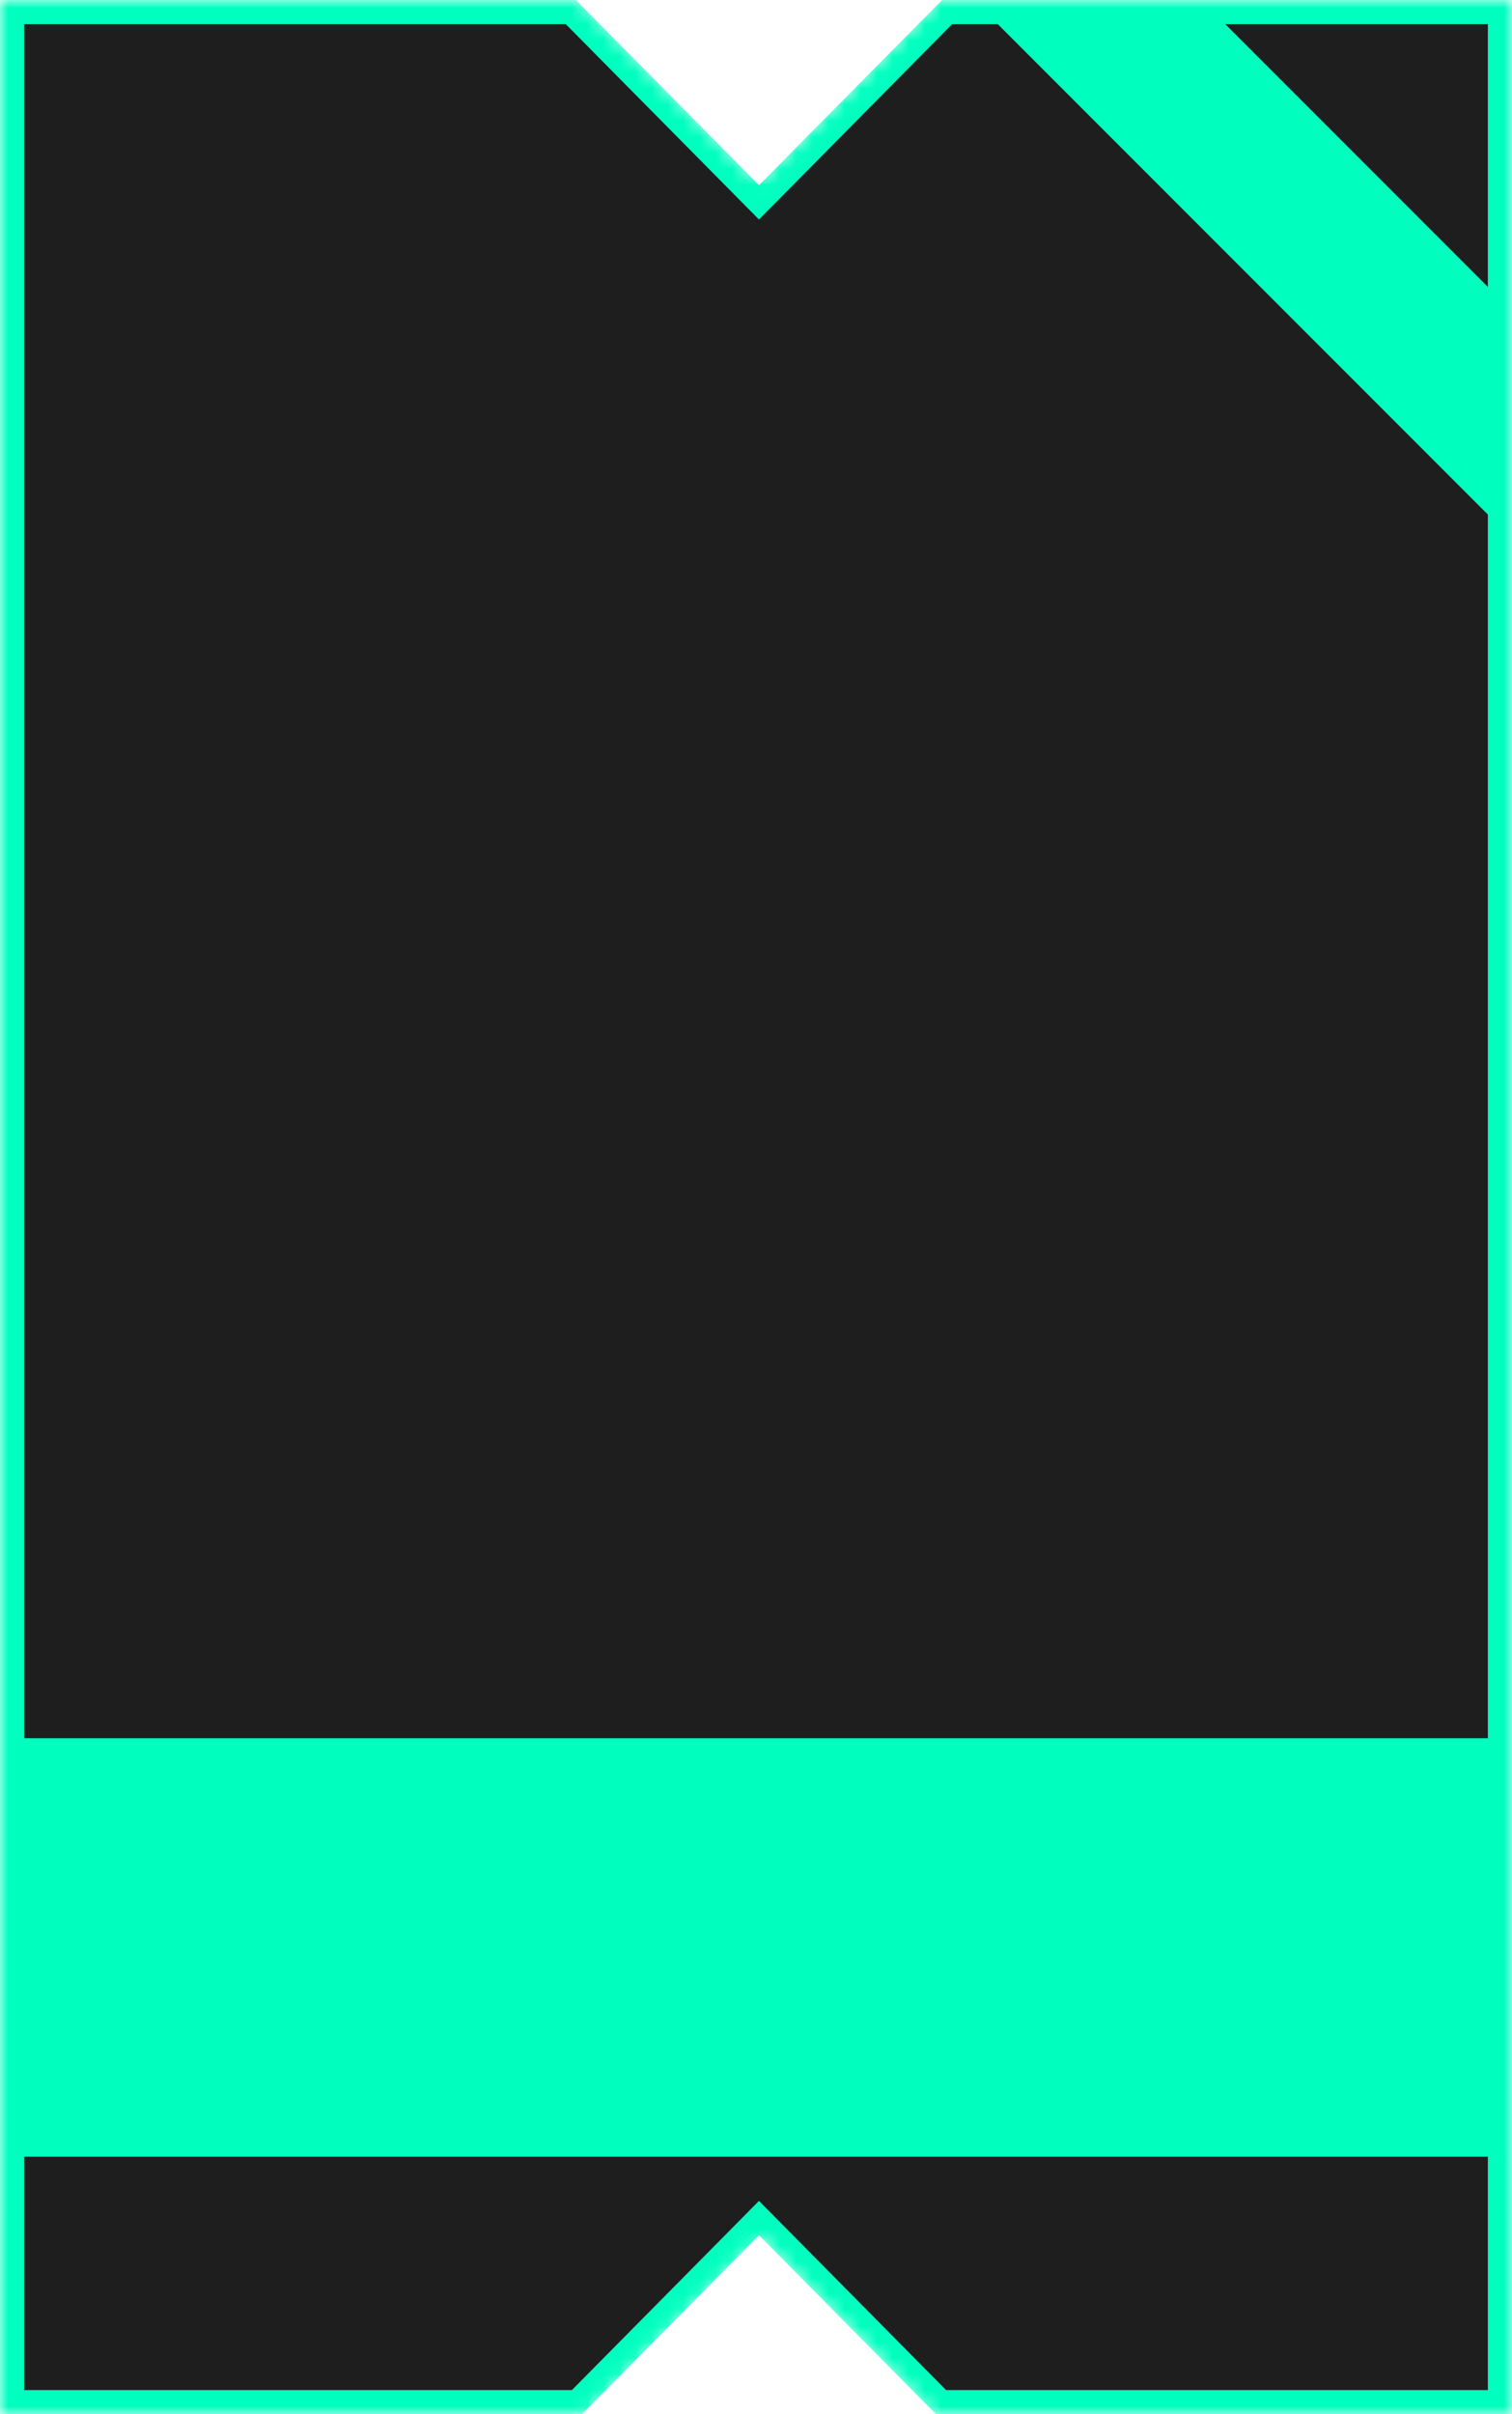 <svg width="94" height="150" viewBox="0 0 94 150" fill="none" xmlns="http://www.w3.org/2000/svg">
<mask id="mask0_38_7745" style="mask-type:alpha" maskUnits="userSpaceOnUse" x="0" y="0" width="94" height="150">
<mask id="path-1-inside-1_38_7745" fill="white">
<path fill-rule="evenodd" clip-rule="evenodd" d="M94 0L94 150L58.189 150L47.184 138.879L36.18 150L3.21845e-06 150L9.77516e-06 -4.10887e-06L36.18 -2.52739e-06L35.99 0.192L47.184 11.506L58.379 0.192L58.189 -1.56537e-06L94 0Z"/>
</mask>
<path fill-rule="evenodd" clip-rule="evenodd" d="M94 0L94 150L58.189 150L47.184 138.879L36.18 150L3.21845e-06 150L9.77516e-06 -4.10887e-06L36.18 -2.52739e-06L35.99 0.192L47.184 11.506L58.379 0.192L58.189 -1.56537e-06L94 0Z" fill="#1E1E1E"/>
<path d="M94 150L94 151.5L95.5 151.5L95.5 150L94 150ZM94 0L95.5 6.55671e-08L95.5 -1.5L94 -1.5L94 0ZM58.189 150L57.122 151.055L57.563 151.5L58.189 151.5L58.189 150ZM47.184 138.879L48.251 137.824L47.184 136.746L46.118 137.824L47.184 138.879ZM36.18 150L36.18 151.5L36.806 151.5L37.246 151.055L36.18 150ZM3.21845e-06 150L-1.5 150L-1.5 151.5L3.15289e-06 151.5L3.21845e-06 150ZM9.77516e-06 -4.10887e-06L9.84073e-06 -1.5L-1.5 -1.5L-1.5 -4.17444e-06L9.77516e-06 -4.10887e-06ZM36.18 -2.52739e-06L37.246 1.055L39.775 -1.5L36.18 -1.5L36.18 -2.52739e-06ZM35.99 0.192L34.923 -0.863L33.88 0.192L34.923 1.247L35.99 0.192ZM47.184 11.506L46.118 12.561L47.184 13.639L48.251 12.561L47.184 11.506ZM58.379 0.192L59.445 1.247L60.489 0.192L59.445 -0.863L58.379 0.192ZM58.189 -1.56537e-06L58.189 -1.5L54.594 -1.5L57.122 1.055L58.189 -1.56537e-06ZM95.5 150L95.5 6.55671e-08L92.5 -6.55671e-08L92.5 150L95.5 150ZM58.189 151.5L94 151.5L94 148.5L58.189 148.5L58.189 151.5ZM46.118 139.934L57.122 151.055L59.255 148.945L48.251 137.824L46.118 139.934ZM37.246 151.055L48.251 139.934L46.118 137.824L35.114 148.945L37.246 151.055ZM3.15289e-06 151.5L36.18 151.5L36.18 148.5L3.28402e-06 148.5L3.15289e-06 151.5ZM-1.5 -4.17444e-06L-1.5 150L1.5 150L1.5 -4.0433e-06L-1.5 -4.17444e-06ZM36.18 -1.5L9.84073e-06 -1.5L9.70959e-06 1.5L36.18 1.5L36.18 -1.5ZM37.056 1.247L37.246 1.055L35.114 -1.055L34.923 -0.863L37.056 1.247ZM48.251 10.451L37.056 -0.863L34.923 1.247L46.118 12.561L48.251 10.451ZM57.313 -0.863L46.118 10.451L48.251 12.561L59.445 1.247L57.313 -0.863ZM57.122 1.055L57.313 1.247L59.445 -0.863L59.255 -1.055L57.122 1.055ZM94 -1.5L58.189 -1.5L58.189 1.5L94 1.5L94 -1.5Z" fill="#00FFBF" mask="url(#path-1-inside-1_38_7745)"/>
</mask>
<g mask="url(#mask0_38_7745)">
<path d="M35.486 0.75L46.651 12.034L47.184 12.572L47.718 12.034L58.882 0.75L93.25 0.75L93.25 149.25L58.502 149.25L47.718 138.351L47.184 137.812L46.651 138.351L35.867 149.25L0.75 149.25L0.75 0.75L35.486 0.75Z" fill="#1E1E1E" stroke="#00FFBF" stroke-width="1.5"/>
<g filter="url(#filter0_d_38_7745)">
<rect x="1" y="108" width="92" height="26" fill="#00FFBF"/>
</g>
<rect x="66.071" y="-8.601" width="50.154" height="10" transform="rotate(45 66.071 -8.601)" fill="#00FFBF"/>
</g>
<defs>
<filter id="filter0_d_38_7745" x="-3" y="104" width="100" height="34" filterUnits="userSpaceOnUse" color-interpolation-filters="sRGB">
<feFlood flood-opacity="0" result="BackgroundImageFix"/>
<feColorMatrix in="SourceAlpha" type="matrix" values="0 0 0 0 0 0 0 0 0 0 0 0 0 0 0 0 0 0 127 0" result="hardAlpha"/>
<feOffset/>
<feGaussianBlur stdDeviation="2"/>
<feComposite in2="hardAlpha" operator="out"/>
<feColorMatrix type="matrix" values="0 0 0 0 1 0 0 0 0 1 0 0 0 0 1 0 0 0 0.25 0"/>
<feBlend mode="normal" in2="BackgroundImageFix" result="effect1_dropShadow_38_7745"/>
<feBlend mode="normal" in="SourceGraphic" in2="effect1_dropShadow_38_7745" result="shape"/>
</filter>
</defs>
</svg>
